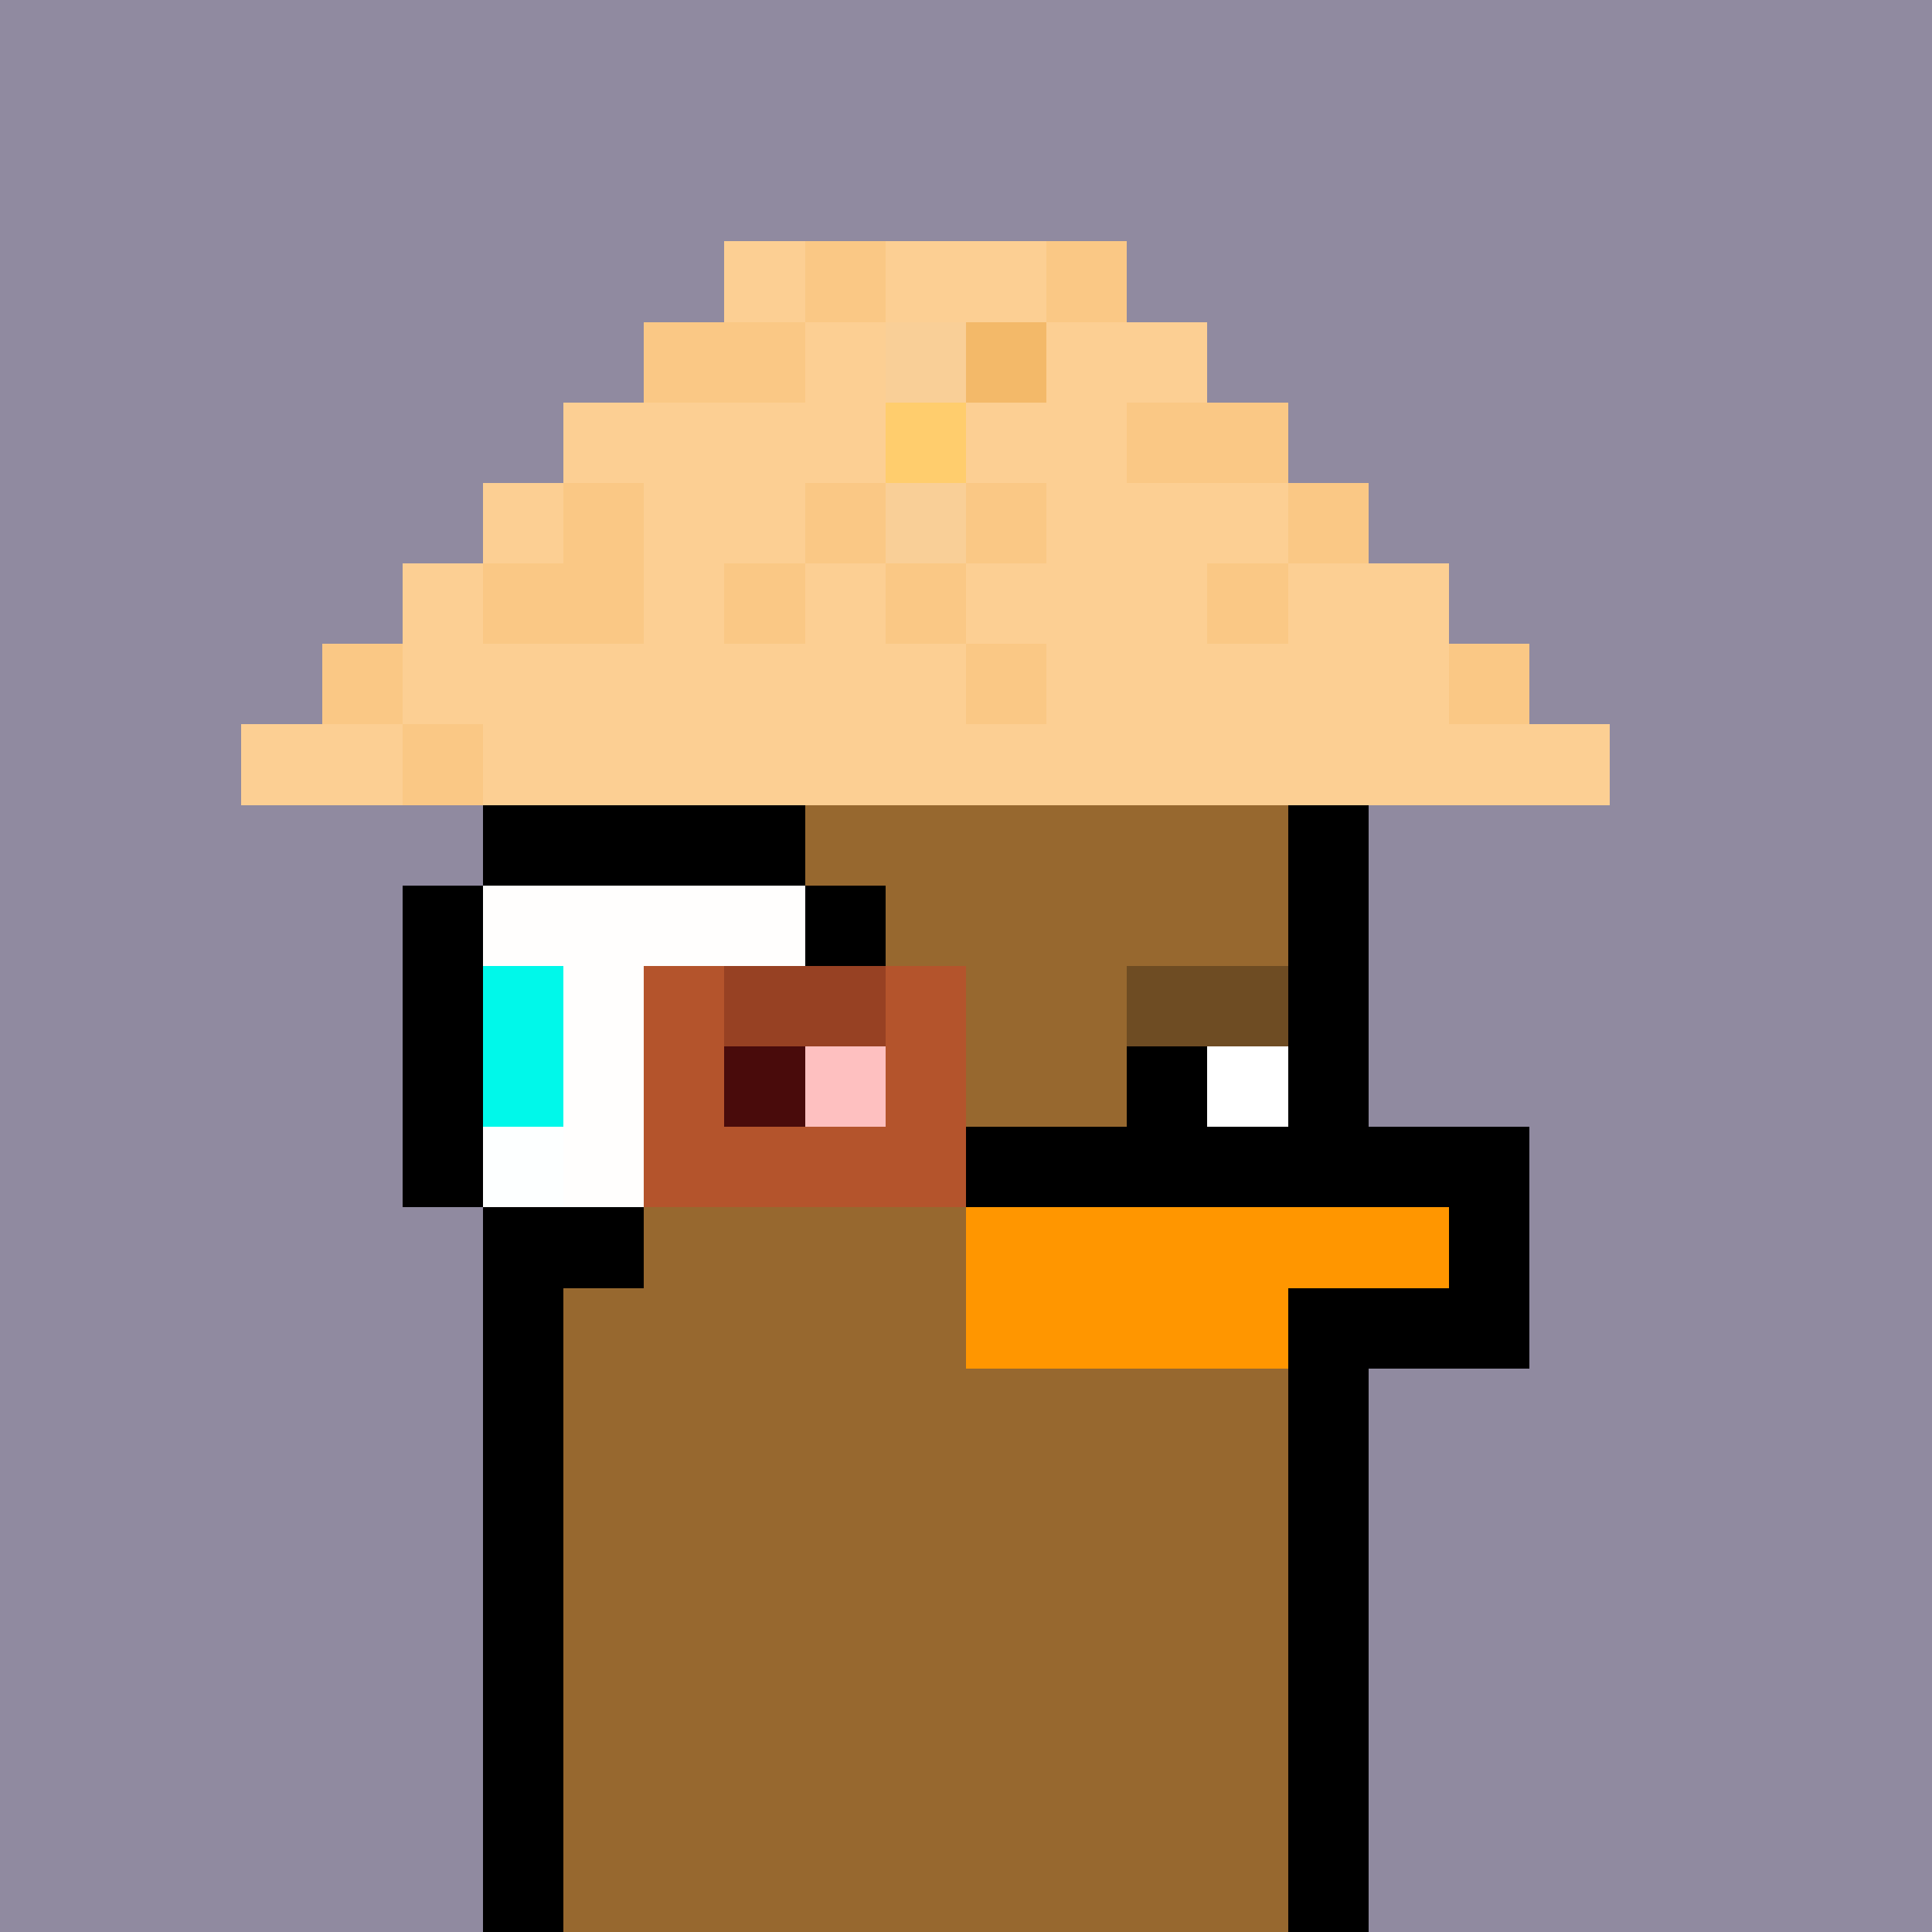 <svg xmlns="http://www.w3.org/2000/svg" version="1.1" viewBox="0 0 24 24"><rect x="0" y="0" width="24" height="24" shape-rendering="crispEdges" fill="#908aa0ff"/><rect x="9" y="3" width="1" height="1" shape-rendering="crispEdges" fill="#fccf93ff"/><rect x="10" y="3" width="1" height="1" shape-rendering="crispEdges" fill="#fac885ff"/><rect x="11" y="3" width="2" height="1" shape-rendering="crispEdges" fill="#fccf93ff"/><rect x="13" y="3" width="1" height="1" shape-rendering="crispEdges" fill="#fac885ff"/><rect x="8" y="4" width="2" height="1" shape-rendering="crispEdges" fill="#fac885ff"/><rect x="10" y="4" width="1" height="1" shape-rendering="crispEdges" fill="#fccf93ff"/><rect x="11" y="4" width="1" height="1" shape-rendering="crispEdges" fill="#f9cf97ff"/><rect x="12" y="4" width="1" height="1" shape-rendering="crispEdges" fill="#f3b969ff"/><rect x="13" y="4" width="2" height="1" shape-rendering="crispEdges" fill="#fccf93ff"/><rect x="7" y="5" width="4" height="1" shape-rendering="crispEdges" fill="#fccf93ff"/><rect x="11" y="5" width="1" height="1" shape-rendering="crispEdges" fill="#ffcd6dff"/><rect x="12" y="5" width="2" height="1" shape-rendering="crispEdges" fill="#fccf93ff"/><rect x="14" y="5" width="2" height="1" shape-rendering="crispEdges" fill="#fac885ff"/><rect x="6" y="6" width="1" height="1" shape-rendering="crispEdges" fill="#fccf93ff"/><rect x="7" y="6" width="1" height="1" shape-rendering="crispEdges" fill="#fac885ff"/><rect x="8" y="6" width="2" height="1" shape-rendering="crispEdges" fill="#fccf93ff"/><rect x="10" y="6" width="1" height="1" shape-rendering="crispEdges" fill="#fac885ff"/><rect x="11" y="6" width="1" height="1" shape-rendering="crispEdges" fill="#f9cf97ff"/><rect x="12" y="6" width="1" height="1" shape-rendering="crispEdges" fill="#fac885ff"/><rect x="13" y="6" width="3" height="1" shape-rendering="crispEdges" fill="#fccf93ff"/><rect x="16" y="6" width="1" height="1" shape-rendering="crispEdges" fill="#fac885ff"/><rect x="5" y="7" width="1" height="1" shape-rendering="crispEdges" fill="#fccf93ff"/><rect x="6" y="7" width="2" height="1" shape-rendering="crispEdges" fill="#fac885ff"/><rect x="8" y="7" width="1" height="1" shape-rendering="crispEdges" fill="#fccf93ff"/><rect x="9" y="7" width="1" height="1" shape-rendering="crispEdges" fill="#fac885ff"/><rect x="10" y="7" width="1" height="1" shape-rendering="crispEdges" fill="#fccf93ff"/><rect x="11" y="7" width="1" height="1" shape-rendering="crispEdges" fill="#fac885ff"/><rect x="12" y="7" width="3" height="1" shape-rendering="crispEdges" fill="#fccf93ff"/><rect x="15" y="7" width="1" height="1" shape-rendering="crispEdges" fill="#fac885ff"/><rect x="16" y="7" width="2" height="1" shape-rendering="crispEdges" fill="#fccf93ff"/><rect x="4" y="8" width="1" height="1" shape-rendering="crispEdges" fill="#fac885ff"/><rect x="5" y="8" width="7" height="1" shape-rendering="crispEdges" fill="#fccf93ff"/><rect x="12" y="8" width="1" height="1" shape-rendering="crispEdges" fill="#fac885ff"/><rect x="13" y="8" width="5" height="1" shape-rendering="crispEdges" fill="#fccf93ff"/><rect x="18" y="8" width="1" height="1" shape-rendering="crispEdges" fill="#fac885ff"/><rect x="3" y="9" width="2" height="1" shape-rendering="crispEdges" fill="#fccf93ff"/><rect x="5" y="9" width="1" height="1" shape-rendering="crispEdges" fill="#fac885ff"/><rect x="6" y="9" width="14" height="1" shape-rendering="crispEdges" fill="#fccf93ff"/><rect x="6" y="10" width="4" height="1" shape-rendering="crispEdges" fill="#000000ff"/><rect x="10" y="10" width="6" height="1" shape-rendering="crispEdges" fill="#97682fff"/><rect x="16" y="10" width="1" height="1" shape-rendering="crispEdges" fill="#000000ff"/><rect x="5" y="11" width="1" height="1" shape-rendering="crispEdges" fill="#000000ff"/><rect x="6" y="11" width="4" height="1" shape-rendering="crispEdges" fill="#fffefdff"/><rect x="10" y="11" width="1" height="1" shape-rendering="crispEdges" fill="#000000ff"/><rect x="11" y="11" width="5" height="1" shape-rendering="crispEdges" fill="#97682fff"/><rect x="16" y="11" width="1" height="1" shape-rendering="crispEdges" fill="#000000ff"/><rect x="5" y="12" width="1" height="1" shape-rendering="crispEdges" fill="#000000ff"/><rect x="6" y="12" width="1" height="1" shape-rendering="crispEdges" fill="#00f8eaff"/><rect x="7" y="12" width="1" height="1" shape-rendering="crispEdges" fill="#fffefdff"/><rect x="8" y="12" width="1" height="1" shape-rendering="crispEdges" fill="#b4542cff"/><rect x="9" y="12" width="2" height="1" shape-rendering="crispEdges" fill="#974123ff"/><rect x="11" y="12" width="1" height="1" shape-rendering="crispEdges" fill="#b4542cff"/><rect x="12" y="12" width="2" height="1" shape-rendering="crispEdges" fill="#97682fff"/><rect x="14" y="12" width="2" height="1" shape-rendering="crispEdges" fill="#6e4c23ff"/><rect x="16" y="12" width="1" height="1" shape-rendering="crispEdges" fill="#000000ff"/><rect x="5" y="13" width="1" height="1" shape-rendering="crispEdges" fill="#000000ff"/><rect x="6" y="13" width="1" height="1" shape-rendering="crispEdges" fill="#00f8eaff"/><rect x="7" y="13" width="1" height="1" shape-rendering="crispEdges" fill="#fffefdff"/><rect x="8" y="13" width="1" height="1" shape-rendering="crispEdges" fill="#b4542cff"/><rect x="9" y="13" width="1" height="1" shape-rendering="crispEdges" fill="#490b0bff"/><rect x="10" y="13" width="1" height="1" shape-rendering="crispEdges" fill="#fec0c0ff"/><rect x="11" y="13" width="1" height="1" shape-rendering="crispEdges" fill="#b4542cff"/><rect x="12" y="13" width="2" height="1" shape-rendering="crispEdges" fill="#97682fff"/><rect x="14" y="13" width="1" height="1" shape-rendering="crispEdges" fill="#000000ff"/><rect x="15" y="13" width="1" height="1" shape-rendering="crispEdges" fill="#ffffffff"/><rect x="16" y="13" width="1" height="1" shape-rendering="crispEdges" fill="#000000ff"/><rect x="5" y="14" width="1" height="1" shape-rendering="crispEdges" fill="#000000ff"/><rect x="6" y="14" width="1" height="1" shape-rendering="crispEdges" fill="#fdffffff"/><rect x="7" y="14" width="1" height="1" shape-rendering="crispEdges" fill="#fffefdff"/><rect x="8" y="14" width="4" height="1" shape-rendering="crispEdges" fill="#b4542cff"/><rect x="12" y="14" width="7" height="1" shape-rendering="crispEdges" fill="#000000ff"/><rect x="6" y="15" width="2" height="1" shape-rendering="crispEdges" fill="#000000ff"/><rect x="8" y="15" width="4" height="1" shape-rendering="crispEdges" fill="#97682fff"/><rect x="12" y="15" width="6" height="1" shape-rendering="crispEdges" fill="#ff9600ff"/><rect x="18" y="15" width="1" height="1" shape-rendering="crispEdges" fill="#000000ff"/><rect x="6" y="16" width="1" height="1" shape-rendering="crispEdges" fill="#000000ff"/><rect x="7" y="16" width="5" height="1" shape-rendering="crispEdges" fill="#97682fff"/><rect x="12" y="16" width="4" height="1" shape-rendering="crispEdges" fill="#ff9600ff"/><rect x="16" y="16" width="3" height="1" shape-rendering="crispEdges" fill="#000000ff"/><rect x="6" y="17" width="1" height="1" shape-rendering="crispEdges" fill="#000000ff"/><rect x="7" y="17" width="9" height="1" shape-rendering="crispEdges" fill="#97682fff"/><rect x="16" y="17" width="1" height="1" shape-rendering="crispEdges" fill="#000000ff"/><rect x="6" y="18" width="1" height="1" shape-rendering="crispEdges" fill="#000000ff"/><rect x="7" y="18" width="9" height="1" shape-rendering="crispEdges" fill="#97682fff"/><rect x="16" y="18" width="1" height="1" shape-rendering="crispEdges" fill="#000000ff"/><rect x="6" y="19" width="1" height="1" shape-rendering="crispEdges" fill="#000000ff"/><rect x="7" y="19" width="9" height="1" shape-rendering="crispEdges" fill="#97682fff"/><rect x="16" y="19" width="1" height="1" shape-rendering="crispEdges" fill="#000000ff"/><rect x="6" y="20" width="1" height="1" shape-rendering="crispEdges" fill="#000000ff"/><rect x="7" y="20" width="9" height="1" shape-rendering="crispEdges" fill="#97682fff"/><rect x="16" y="20" width="1" height="1" shape-rendering="crispEdges" fill="#000000ff"/><rect x="6" y="21" width="1" height="1" shape-rendering="crispEdges" fill="#000000ff"/><rect x="7" y="21" width="9" height="1" shape-rendering="crispEdges" fill="#97682fff"/><rect x="16" y="21" width="1" height="1" shape-rendering="crispEdges" fill="#000000ff"/><rect x="6" y="22" width="1" height="1" shape-rendering="crispEdges" fill="#000000ff"/><rect x="7" y="22" width="9" height="1" shape-rendering="crispEdges" fill="#97682fff"/><rect x="16" y="22" width="1" height="1" shape-rendering="crispEdges" fill="#000000ff"/><rect x="6" y="23" width="1" height="1" shape-rendering="crispEdges" fill="#000000ff"/><rect x="7" y="23" width="9" height="1" shape-rendering="crispEdges" fill="#97682fff"/><rect x="16" y="23" width="1" height="1" shape-rendering="crispEdges" fill="#000000ff"/></svg>